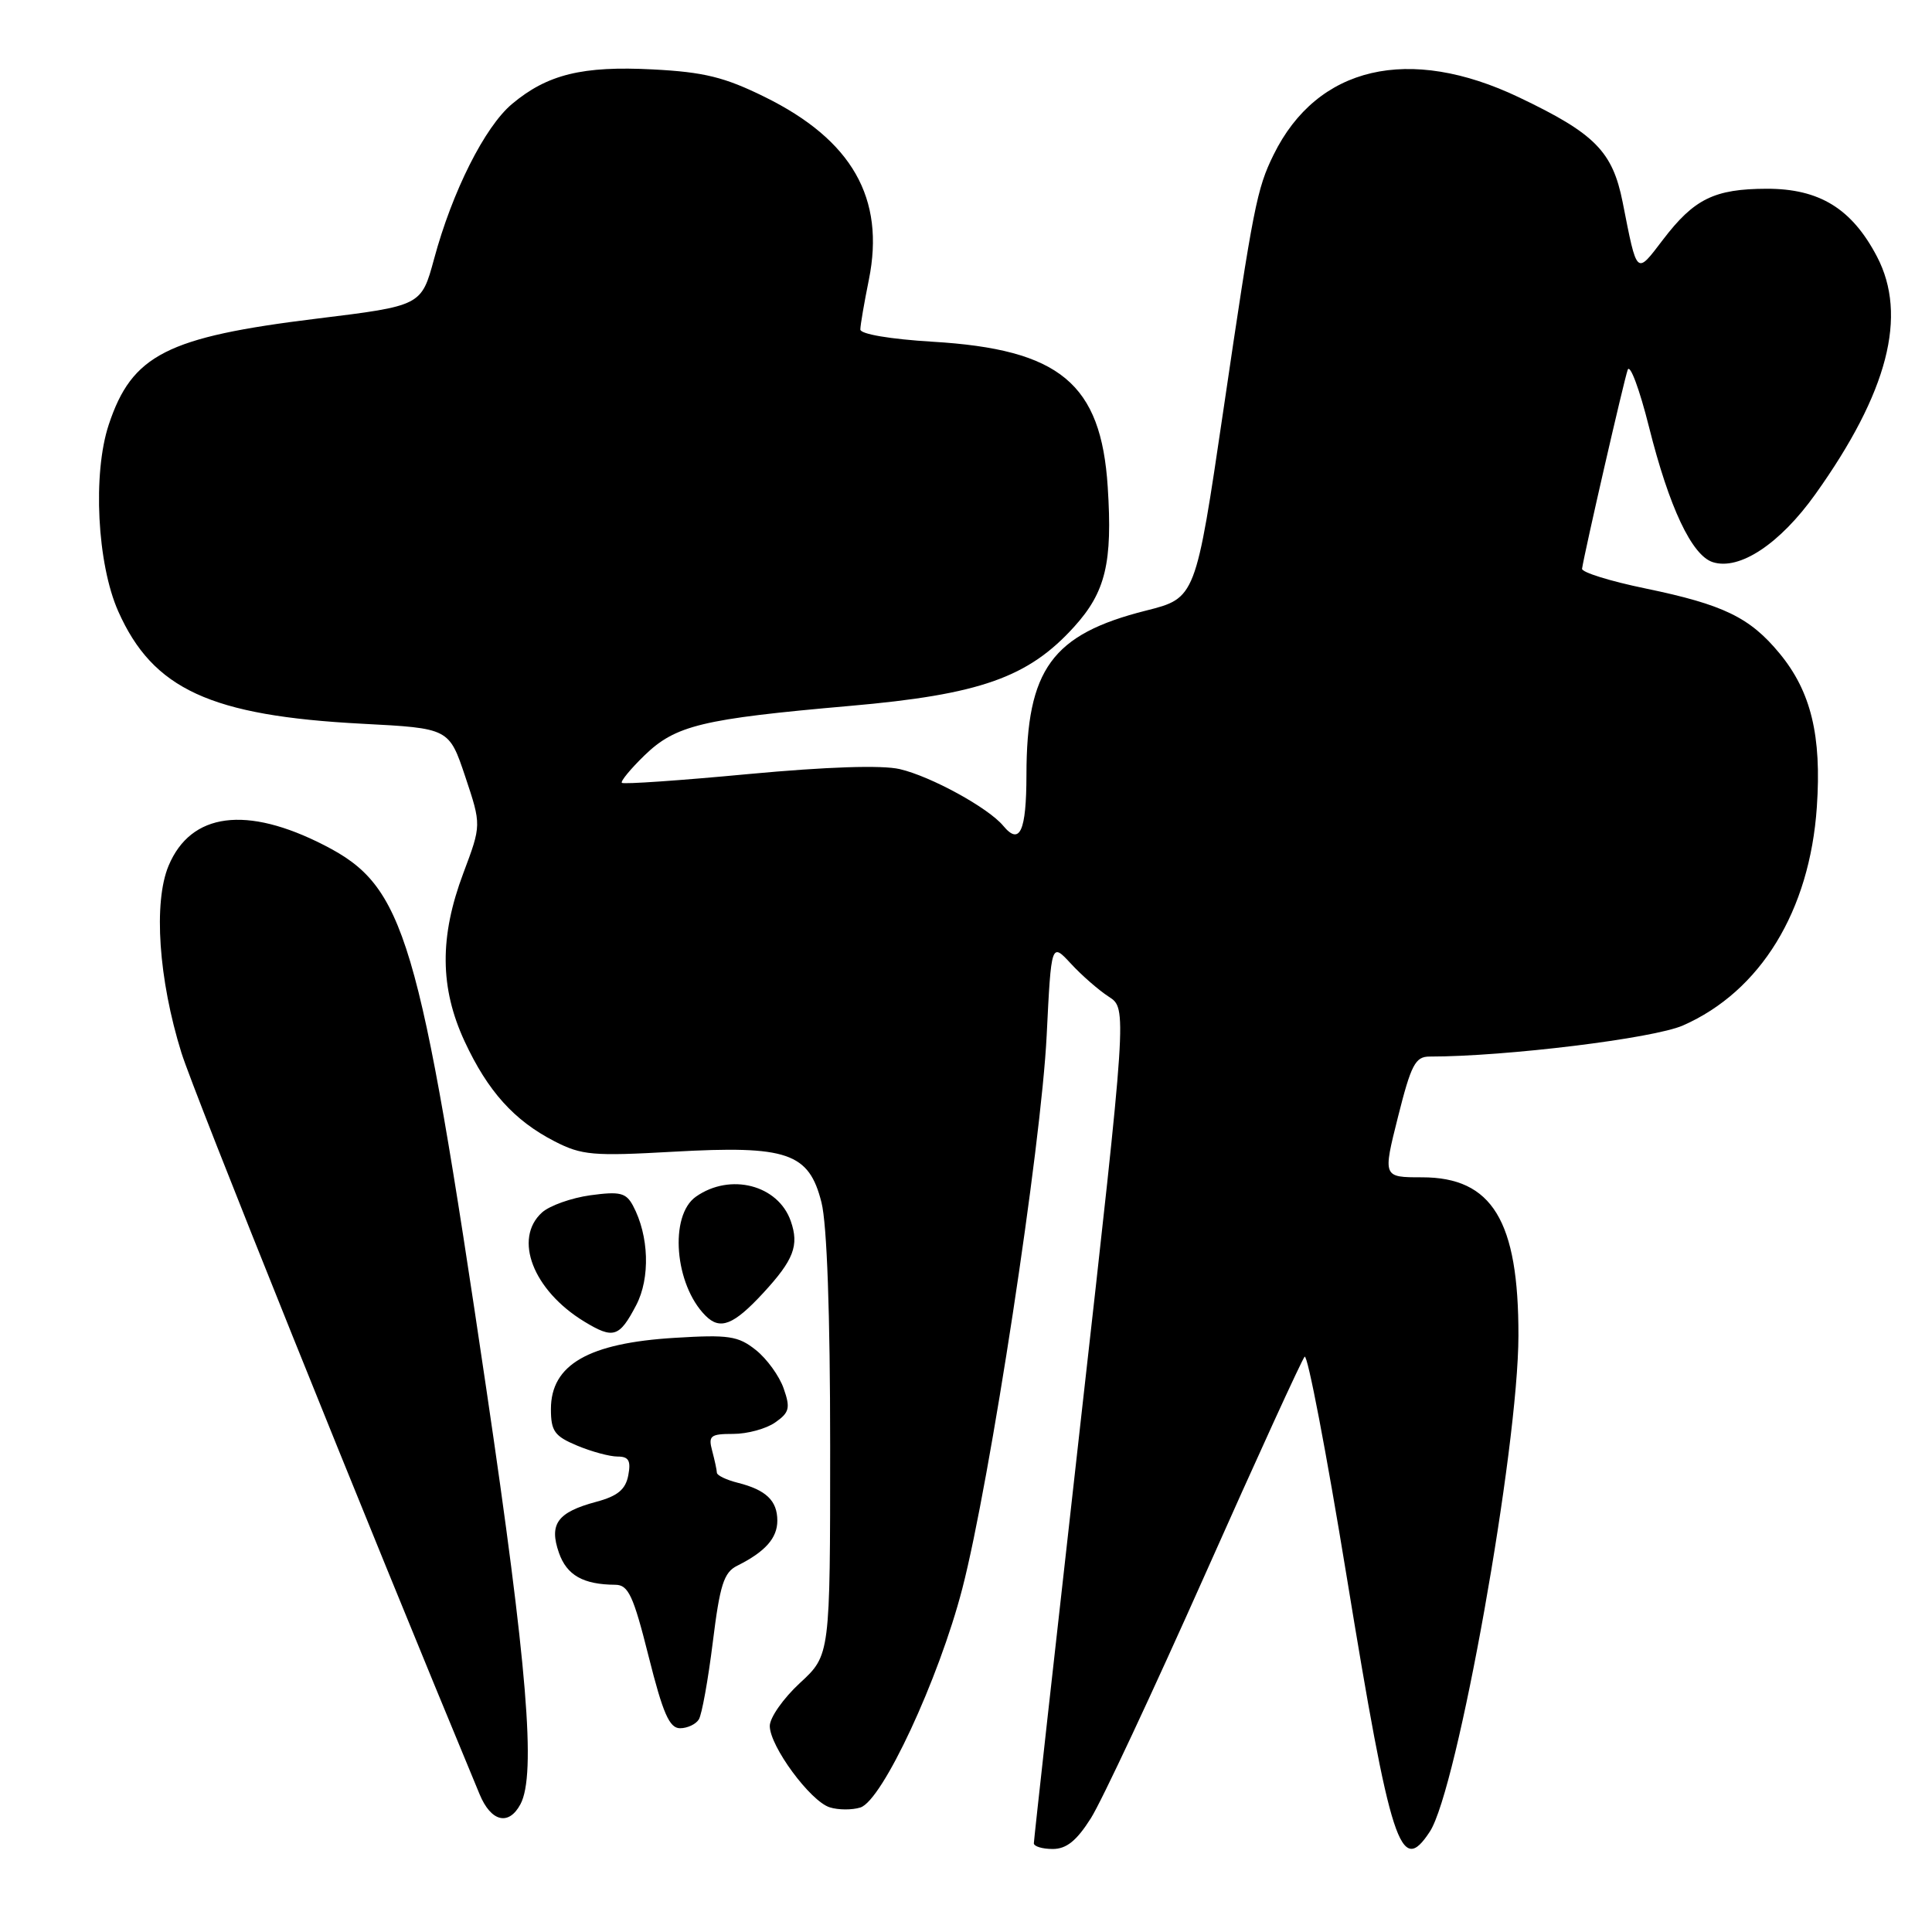 <?xml version="1.0" encoding="UTF-8" standalone="no"?>
<!DOCTYPE svg PUBLIC "-//W3C//DTD SVG 1.1//EN" "http://www.w3.org/Graphics/SVG/1.1/DTD/svg11.dtd" >
<svg xmlns="http://www.w3.org/2000/svg" xmlns:xlink="http://www.w3.org/1999/xlink" version="1.1" viewBox="0 0 256 256">
 <g >
 <path fill="currentColor"
d=" M 144.55 240.92 C 145.97 238.68 152.76 224.16 159.66 208.67 C 166.55 193.18 172.50 180.17 172.87 179.77 C 173.25 179.37 175.75 192.42 178.42 208.77 C 184.32 244.81 185.57 248.64 189.46 242.70 C 193.10 237.15 201.18 191.90 201.20 176.98 C 201.23 161.75 197.72 156.00 188.43 156.00 C 183.23 156.00 183.23 156.00 185.24 148.00 C 186.98 141.07 187.54 140.00 189.42 140.00 C 199.51 140.00 219.09 137.60 223.00 135.88 C 233.27 131.36 239.80 120.72 240.74 106.94 C 241.39 97.49 239.97 91.63 235.81 86.59 C 231.87 81.81 228.38 80.12 218.06 77.98 C 213.35 77.01 209.56 75.83 209.63 75.36 C 209.98 73.06 215.20 50.31 215.68 49.00 C 215.98 48.17 217.25 51.58 218.50 56.57 C 221.17 67.23 224.18 73.61 226.96 74.49 C 230.50 75.61 235.85 72.06 240.54 65.49 C 250.16 52.01 252.80 41.82 248.71 34.00 C 245.38 27.64 241.08 25.00 234.10 25.01 C 227.16 25.03 224.48 26.35 220.36 31.75 C 216.77 36.45 216.95 36.62 215.01 26.79 C 213.67 20.06 211.34 17.70 201.30 12.91 C 186.69 5.93 174.53 8.77 168.76 20.50 C 166.54 25.00 166.07 27.39 162.10 54.38 C 158.43 79.25 158.43 79.25 151.84 80.91 C 139.39 84.05 136.02 88.68 136.01 102.69 C 136.00 110.16 135.13 112.07 132.94 109.43 C 130.96 107.04 123.35 102.87 119.22 101.91 C 116.85 101.36 109.56 101.60 99.14 102.57 C 90.14 103.42 82.60 103.94 82.40 103.73 C 82.20 103.53 83.54 101.90 85.39 100.10 C 89.52 96.10 93.01 95.26 112.58 93.54 C 129.88 92.03 136.26 89.77 142.35 83.03 C 146.50 78.44 147.43 74.57 146.78 64.53 C 145.90 50.81 140.44 46.28 123.56 45.28 C 117.96 44.94 114.00 44.27 114.00 43.66 C 114.00 43.09 114.51 40.12 115.13 37.06 C 117.31 26.28 112.90 18.54 101.32 12.84 C 96.01 10.22 93.28 9.55 86.53 9.20 C 77.18 8.71 72.52 9.85 67.83 13.79 C 64.23 16.82 59.93 25.37 57.52 34.30 C 55.83 40.52 55.83 40.52 41.98 42.22 C 22.10 44.66 17.48 47.01 14.41 56.27 C 12.26 62.75 12.87 74.72 15.67 81.01 C 20.26 91.33 27.91 94.85 48.00 95.90 C 59.50 96.50 59.50 96.50 61.65 102.91 C 63.79 109.32 63.79 109.32 61.40 115.68 C 58.22 124.13 58.27 130.89 61.57 138.00 C 64.64 144.60 68.13 148.48 73.48 151.23 C 77.08 153.08 78.57 153.21 89.20 152.61 C 104.33 151.76 107.19 152.73 108.85 159.33 C 109.58 162.21 110.00 174.07 110.00 191.60 C 110.00 219.31 110.00 219.31 106.00 223.00 C 103.80 225.03 102.00 227.59 102.00 228.70 C 102.00 231.38 107.37 238.67 109.94 239.48 C 111.08 239.84 112.91 239.85 114.01 239.50 C 116.92 238.57 124.39 222.53 127.51 210.50 C 131.17 196.40 137.97 151.85 138.69 137.19 C 139.30 124.88 139.30 124.88 141.90 127.69 C 143.33 129.24 145.59 131.21 146.92 132.07 C 149.35 133.64 149.35 133.64 143.17 188.57 C 139.77 218.78 136.99 243.84 136.99 244.25 C 137.00 244.66 138.12 245.00 139.49 245.00 C 141.31 245.00 142.66 243.91 144.55 240.92 Z  M 68.96 239.07 C 71.06 235.16 69.87 220.73 64.44 184.05 C 55.52 123.74 53.66 117.48 42.99 112.01 C 32.65 106.70 25.29 107.67 22.34 114.71 C 20.31 119.56 21.01 129.78 24.04 139.50 C 25.70 144.83 48.37 201.21 63.55 237.75 C 65.06 241.40 67.41 241.97 68.96 239.07 Z  M 92.60 227.83 C 93.00 227.19 93.83 222.58 94.45 217.59 C 95.39 210.00 95.91 208.35 97.68 207.47 C 101.39 205.62 103.00 203.81 103.00 201.50 C 103.00 198.84 101.51 197.42 97.74 196.47 C 96.23 196.09 94.99 195.49 94.99 195.14 C 94.98 194.79 94.70 193.49 94.37 192.25 C 93.83 190.24 94.13 190.00 97.16 190.00 C 99.03 190.00 101.53 189.32 102.72 188.48 C 104.60 187.17 104.75 186.57 103.84 183.98 C 103.27 182.33 101.61 180.04 100.15 178.88 C 97.81 177.02 96.56 176.83 89.41 177.27 C 77.98 177.96 73.00 180.82 73.00 186.71 C 73.00 189.64 73.48 190.30 76.47 191.55 C 78.38 192.35 80.79 193.00 81.83 193.00 C 83.31 193.00 83.62 193.55 83.25 195.49 C 82.89 197.37 81.84 198.24 79.00 199.00 C 73.86 200.38 72.73 201.93 74.06 205.75 C 75.10 208.73 77.27 209.96 81.53 209.99 C 83.26 210.00 83.92 211.41 85.95 219.50 C 87.84 227.03 88.70 229.00 90.11 229.00 C 91.08 229.00 92.21 228.47 92.60 227.83 Z  M 84.30 172.94 C 86.18 169.34 86.00 163.73 83.87 159.75 C 82.95 158.04 82.14 157.85 78.22 158.38 C 75.71 158.73 72.83 159.75 71.82 160.66 C 67.99 164.13 70.63 170.97 77.41 175.11 C 81.28 177.46 82.06 177.22 84.30 172.94 Z  M 101.12 171.34 C 105.18 166.94 105.91 165.03 104.78 161.80 C 103.11 157.01 96.77 155.37 92.22 158.56 C 88.65 161.06 89.38 170.24 93.49 174.34 C 95.42 176.28 97.20 175.58 101.12 171.34 Z "/>
</g>
</svg>